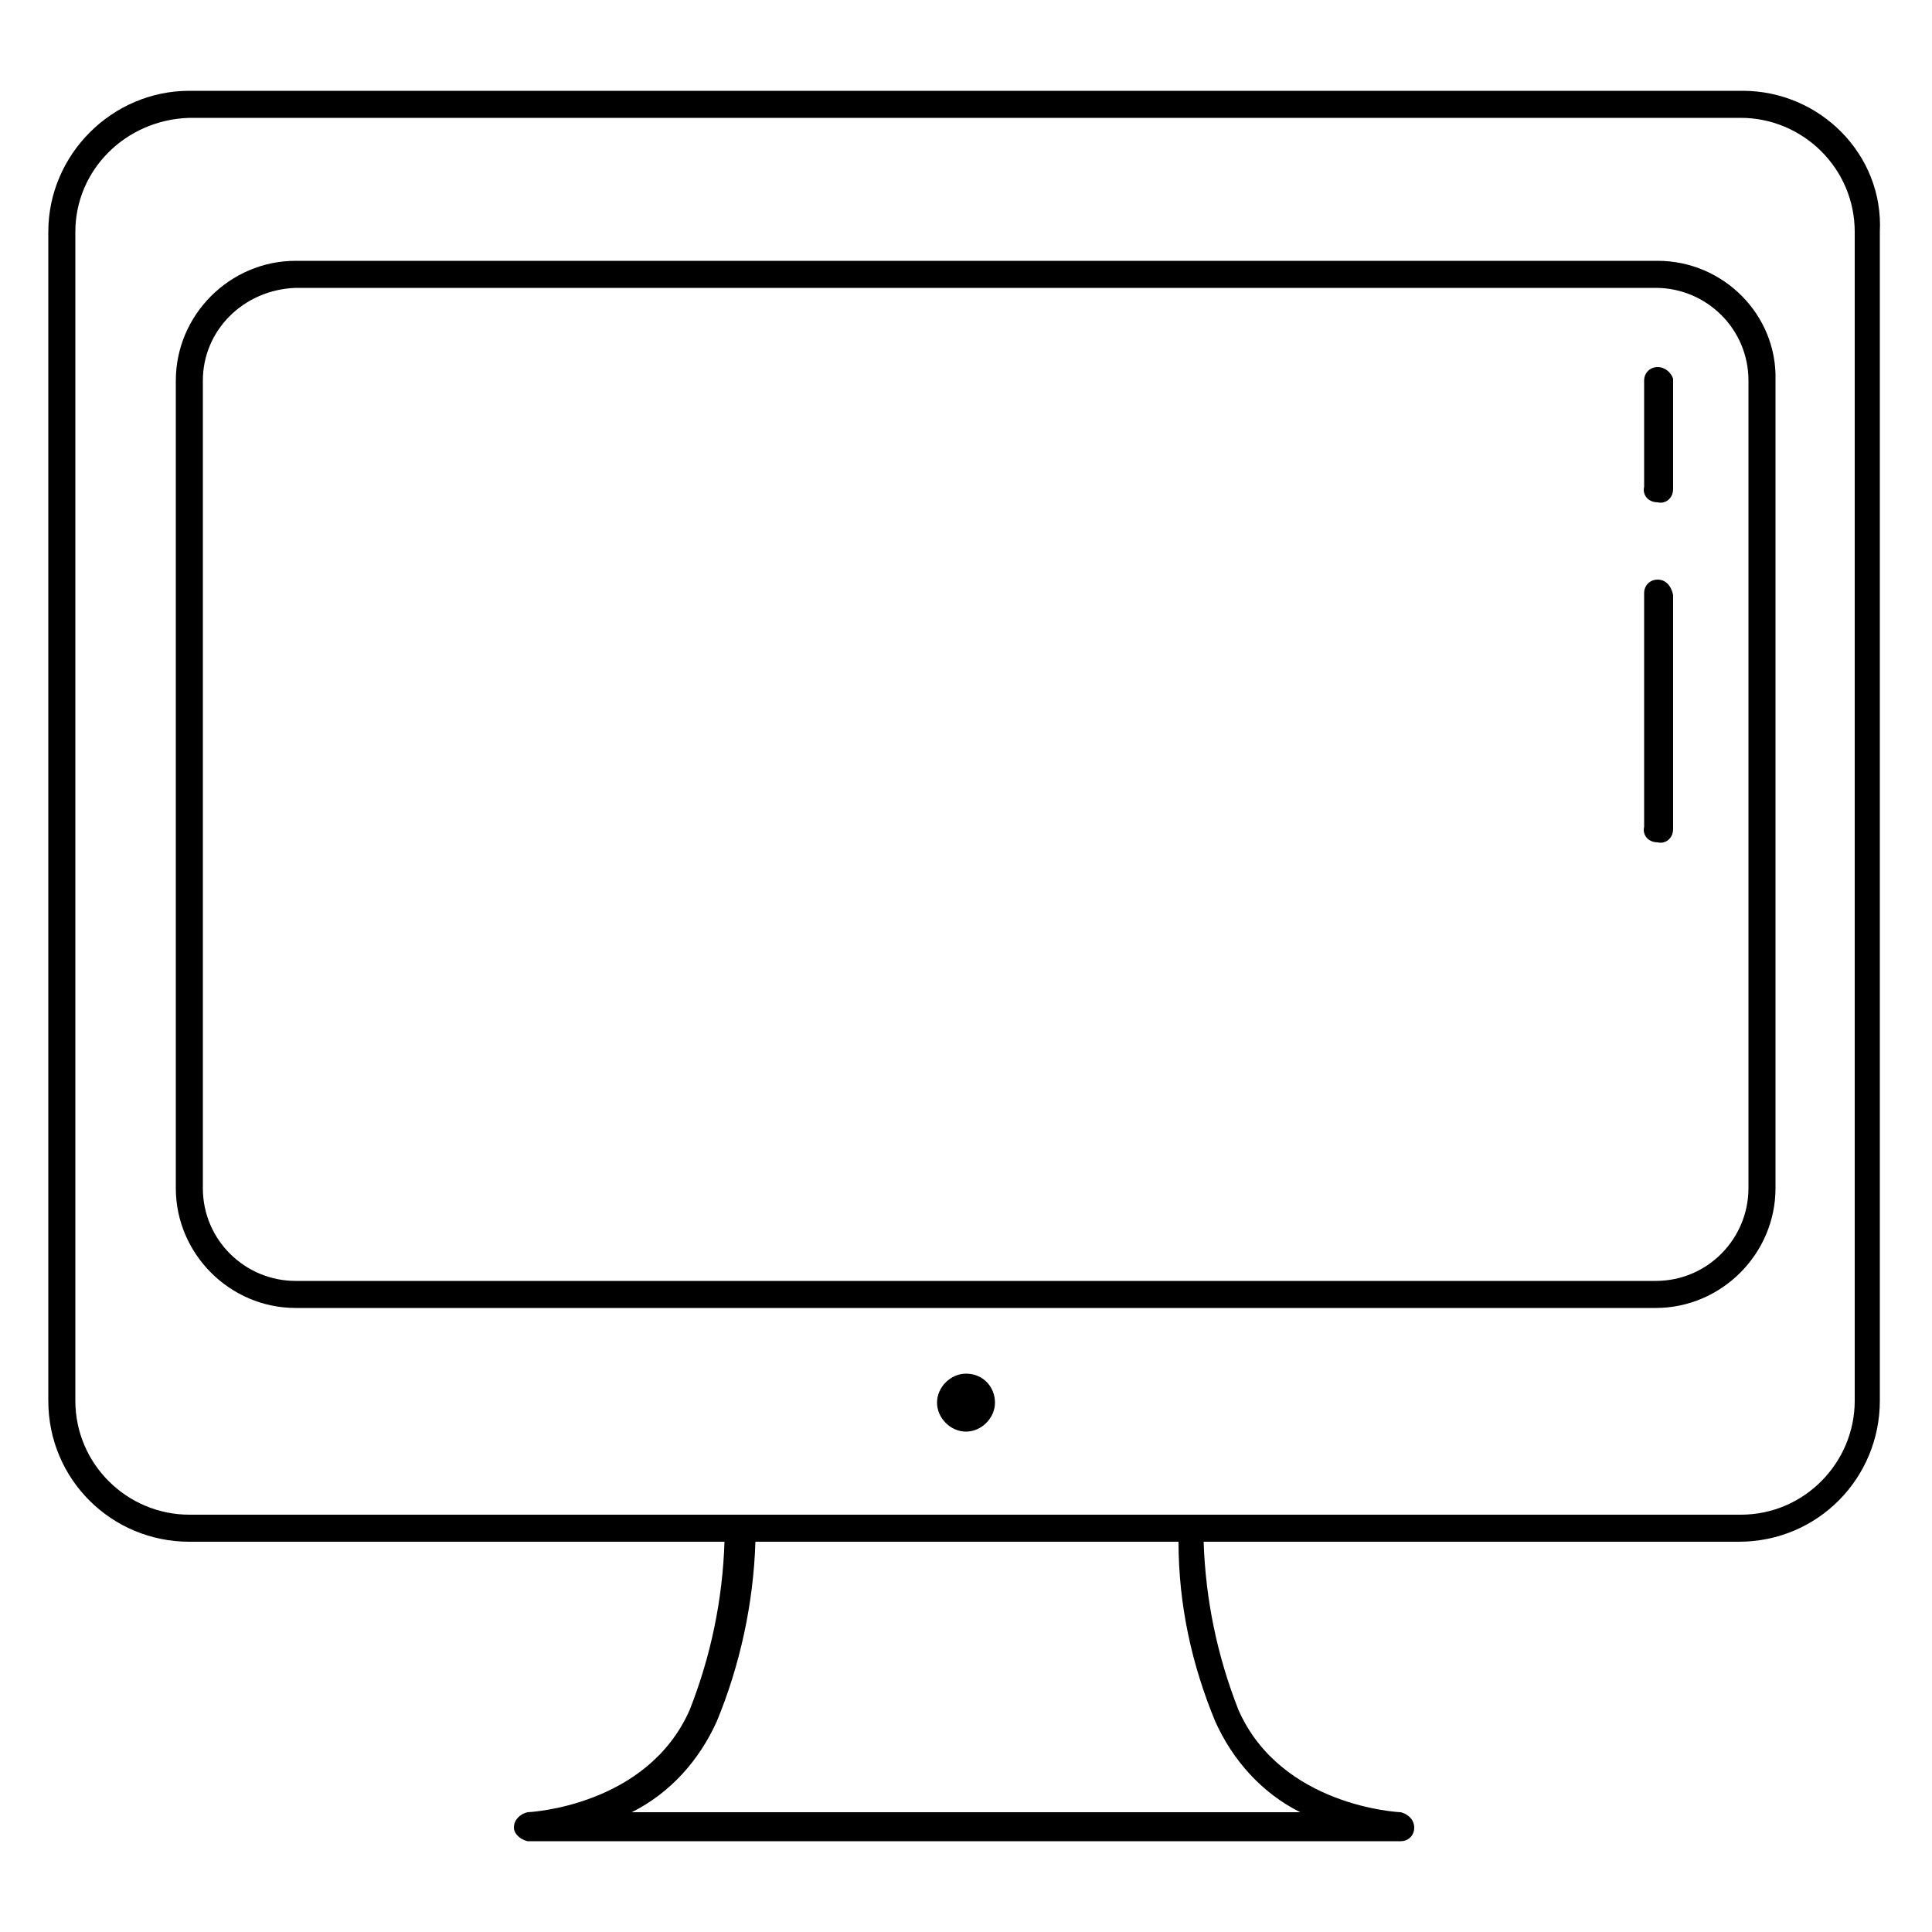 <?xml version="1.0" encoding="utf-8"?>
<!-- Generator: Adobe Illustrator 22.1.0, SVG Export Plug-In . SVG Version: 6.00 Build 0)  -->
<svg version="1.1" id="Layer_1" xmlns="http://www.w3.org/2000/svg" xmlns:xlink="http://www.w3.org/1999/xlink" x="0px" y="0px"
	 viewBox="0 0 100 100" style="enable-background:new 0 0 100 100;" xml:space="preserve">
<title>computer</title>
<g id="Layer_2_1_">
	<g id="black_shapes">
		<path d="M90.2,4.7H9.8C5.8,4.7,2.5,8,2.5,12v60.5c0,4.1,3.3,7.3,7.3,7.3h27.7c-0.1,3-0.7,5.9-1.8,8.7c-2.2,5-8.3,5.3-8.4,5.3
			c-0.4,0.1-0.7,0.4-0.7,0.8c0,0.3,0.3,0.6,0.7,0.7h45.2c0.4,0,0.7-0.3,0.7-0.7c0-0.4-0.3-0.7-0.7-0.8c0,0,0,0,0,0
			c-0.1,0-6.2-0.3-8.4-5.3c-1.1-2.8-1.7-5.7-1.8-8.7h27.7c4.1,0,7.3-3.3,7.3-7.3l0,0V12C97.5,8,94.2,4.7,90.2,4.7z M62.9,89.1
			c0.9,2,2.4,3.7,4.4,4.7H32.7c2-1,3.5-2.7,4.4-4.7c1.2-2.9,1.9-6.1,2-9.3H61C61,83.1,61.7,86.2,62.9,89.1z M96,72.5
			c0,3.2-2.6,5.9-5.9,5.9l0,0H9.8c-3.2,0-5.9-2.6-5.9-5.9V12c0-3.2,2.6-5.8,5.9-5.9h80.3c3.2,0,5.9,2.6,5.9,5.9V72.5z"/>
		<path d="M85.8,13.5H15.3c-3.4,0-6.2,2.8-6.2,6.2v41.8c0,3.4,2.8,6.2,6.2,6.2h70.4c3.4,0,6.2-2.8,6.2-6.2V19.7
			C92,16.3,89.2,13.5,85.8,13.5z M90.5,61.5c0,2.6-2.1,4.8-4.8,4.8l0,0H15.3c-2.6,0-4.8-2.1-4.8-4.8V19.7c0-2.6,2.1-4.7,4.8-4.8
			h70.4c2.6,0,4.8,2.1,4.8,4.8V61.5z"/>
		<path d="M50,71.1c-0.8,0-1.5,0.7-1.5,1.5c0,0.8,0.7,1.5,1.5,1.5c0.8,0,1.5-0.7,1.5-1.5l0,0C51.5,71.8,50.9,71.1,50,71.1
			C50,71.1,50,71.1,50,71.1z"/>
		<path d="M85.8,19c-0.4,0-0.7,0.3-0.7,0.7v5.5c-0.1,0.4,0.2,0.8,0.7,0.8c0.4,0.1,0.8-0.2,0.8-0.7c0-0.1,0-0.1,0-0.2v-5.5
			C86.5,19.3,86.2,19,85.8,19C85.8,19,85.8,19,85.8,19z"/>
		<path d="M85.8,30c-0.4,0-0.7,0.3-0.7,0.7v12.1c-0.1,0.4,0.2,0.8,0.7,0.8c0.4,0.1,0.8-0.2,0.8-0.7c0-0.1,0-0.1,0-0.2V30.8
			C86.5,30.3,86.2,30,85.8,30L85.8,30z"/>
	</g>
</g>
</svg>
